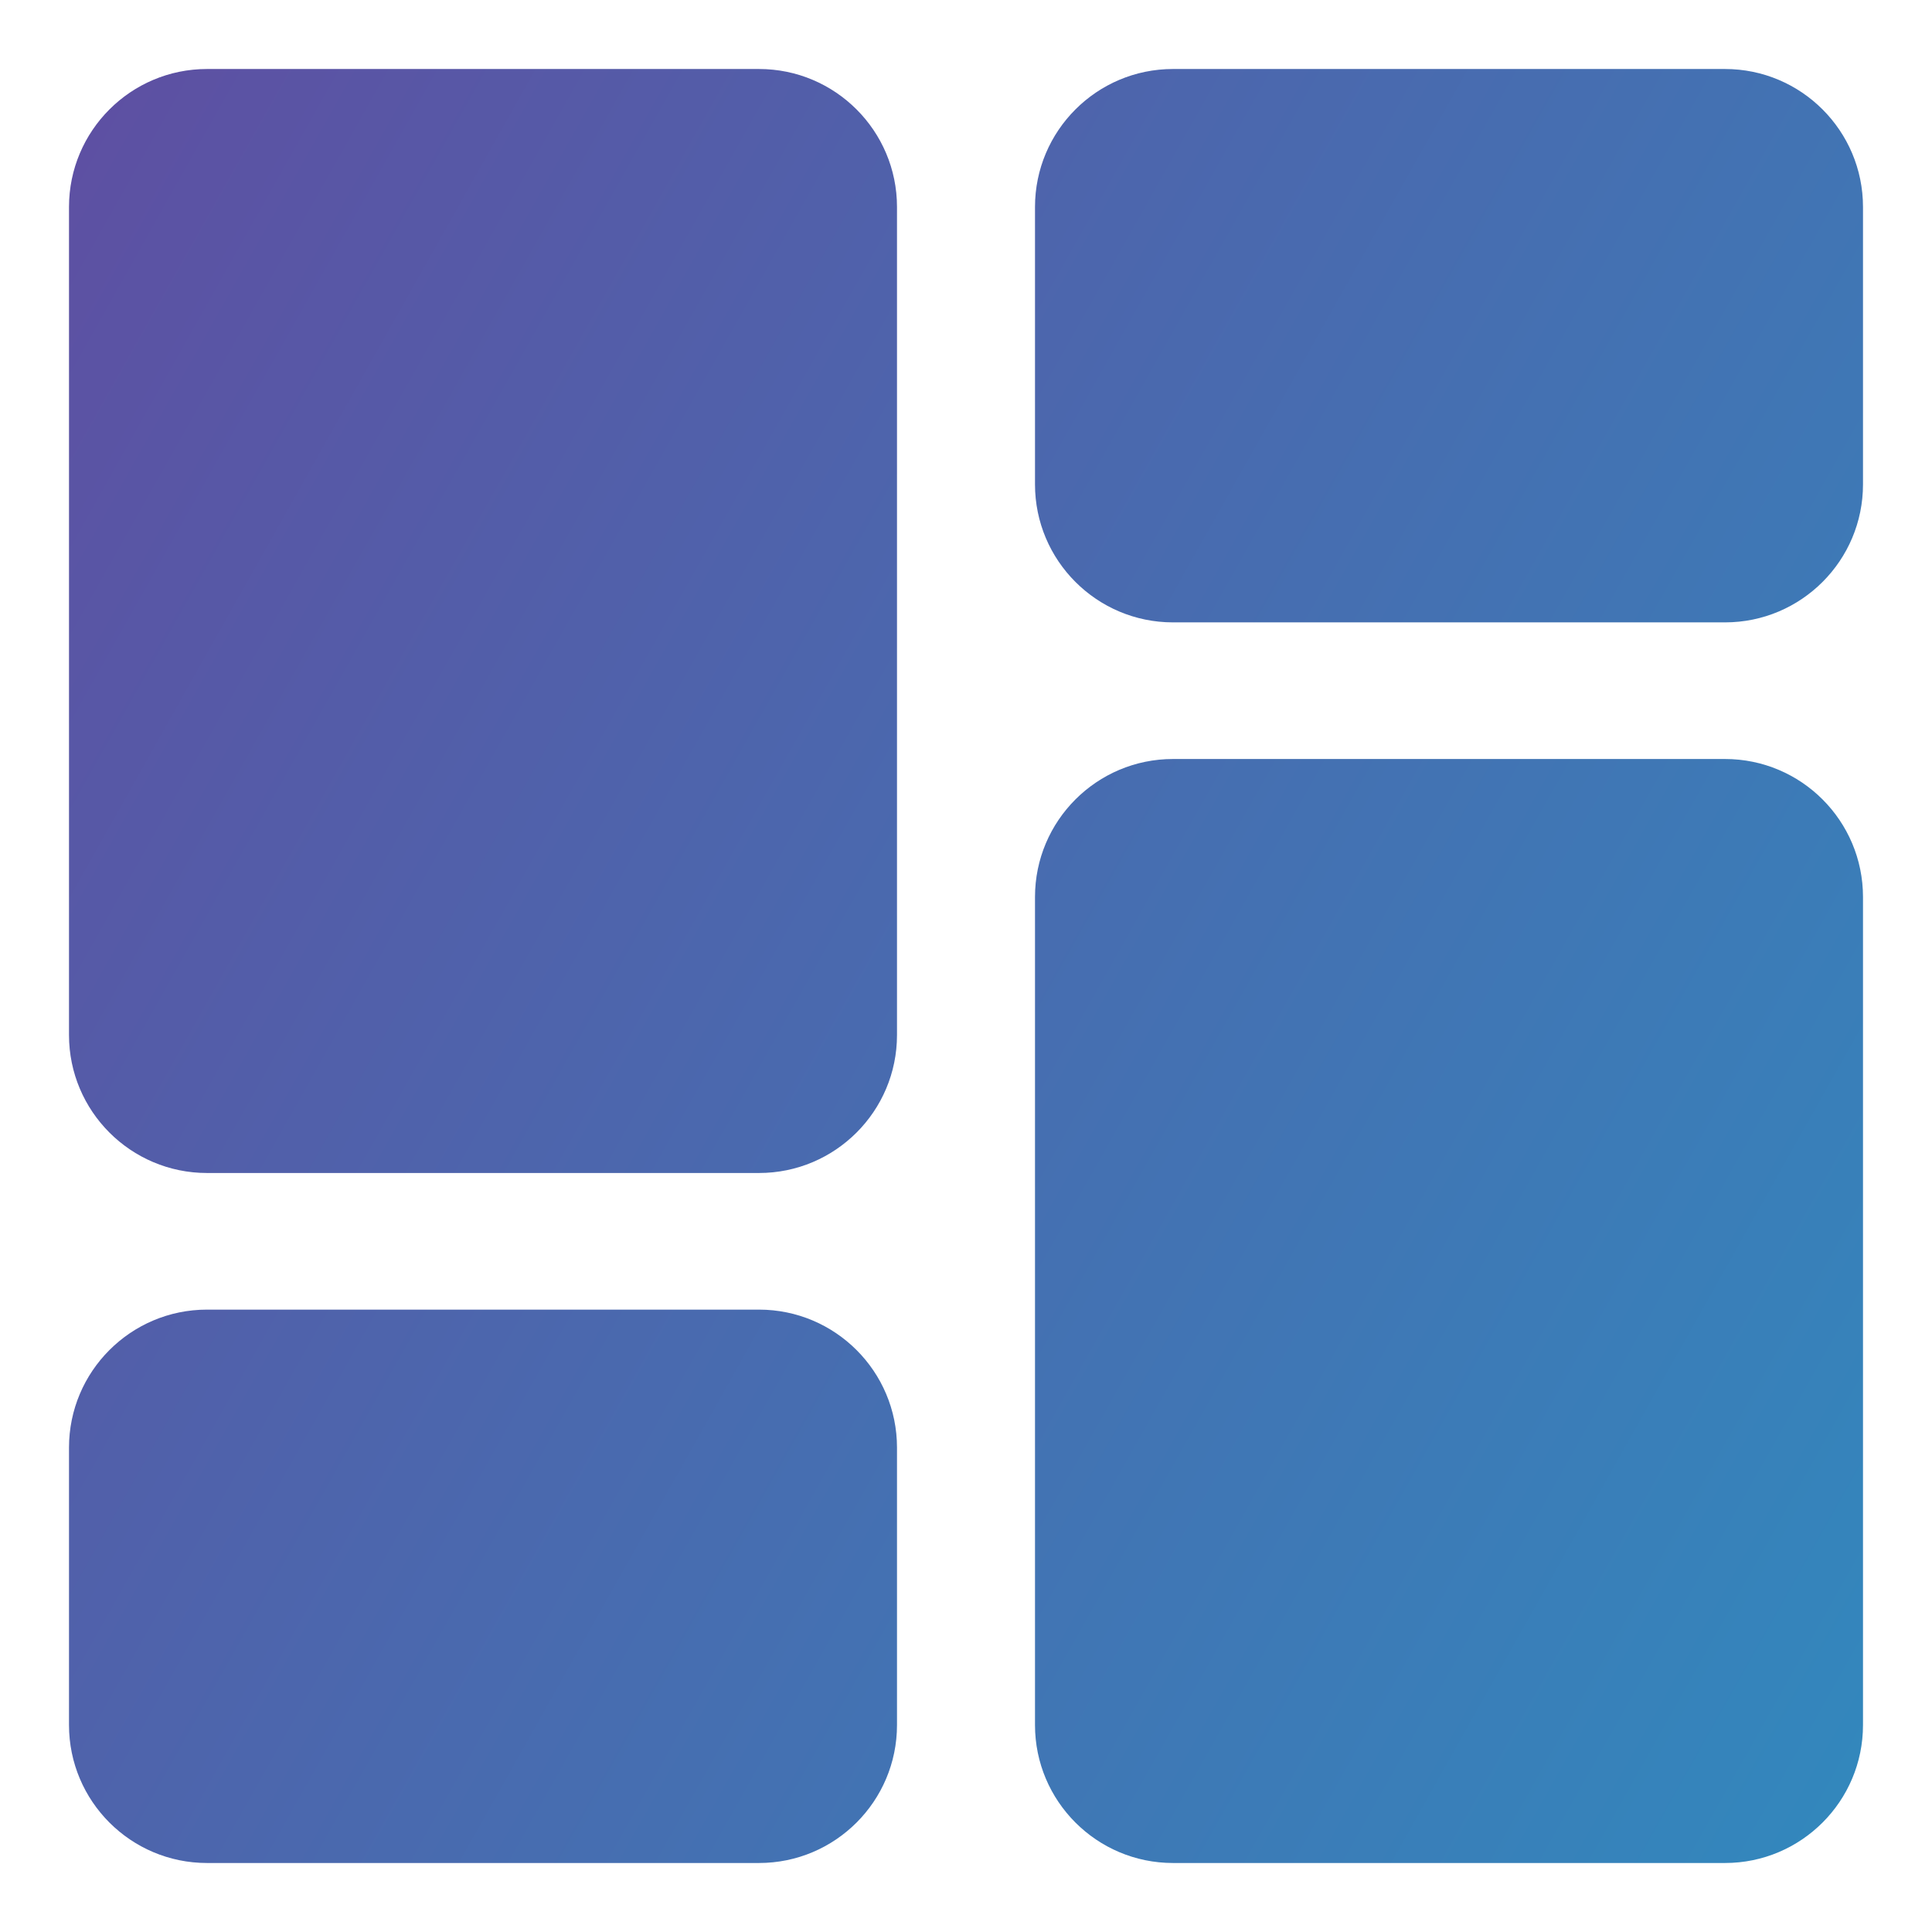 <svg xmlns="http://www.w3.org/2000/svg" fill="none" viewBox="0 0 14 14" id="Dashboard-3--Streamline-Core-Gradient.svg" stroke-width="1"><desc>Dashboard 3 Streamline Icon: https://streamlinehq.com</desc><g id="Free Gradient/Interface Essential/dashboard-3--app-application-dashboard-home-layout-vertical"><path id="Union" fill="url(#paint0_linear_14402_9557)" fill-rule="evenodd" d="M1.5.5c-.552 0-1 .448-1 1v6c0 .552.448 1 1 1h4c.552 0 1-.448 1-1v-6c0-.552-.448-1-1-1h-4Zm6 1c0-.552.448-1 1-1h4c.552 0 1 .448 1 1v2.01c0 .552-.448 1-1 1h-4c-.552 0-1-.448-1-1v-2.01Zm0 5c0-.552.448-1 1-1h4c.552 0 1 .448 1 1v6c0 .552-.448 1-1 1h-4c-.552 0-1-.448-1-1V6.5Zm-7 3.99c0-.552.448-1 1-1h4c.552 0 1 .448 1 1v2.01c0 .552-.448 1-1 1h-4c-.552 0-1-.448-1-1v-2.01Z" clip-rule="evenodd"></path></g><defs><linearGradient id="paint0_linear_14402_9557" x1="13.456" x2="-1.939" y1="13.503" y2="4.843" gradientUnits="userSpaceOnUse"><stop stop-color="#3288bd"></stop><stop offset="1" stop-color="#5e4fa2"></stop></linearGradient></defs></svg>